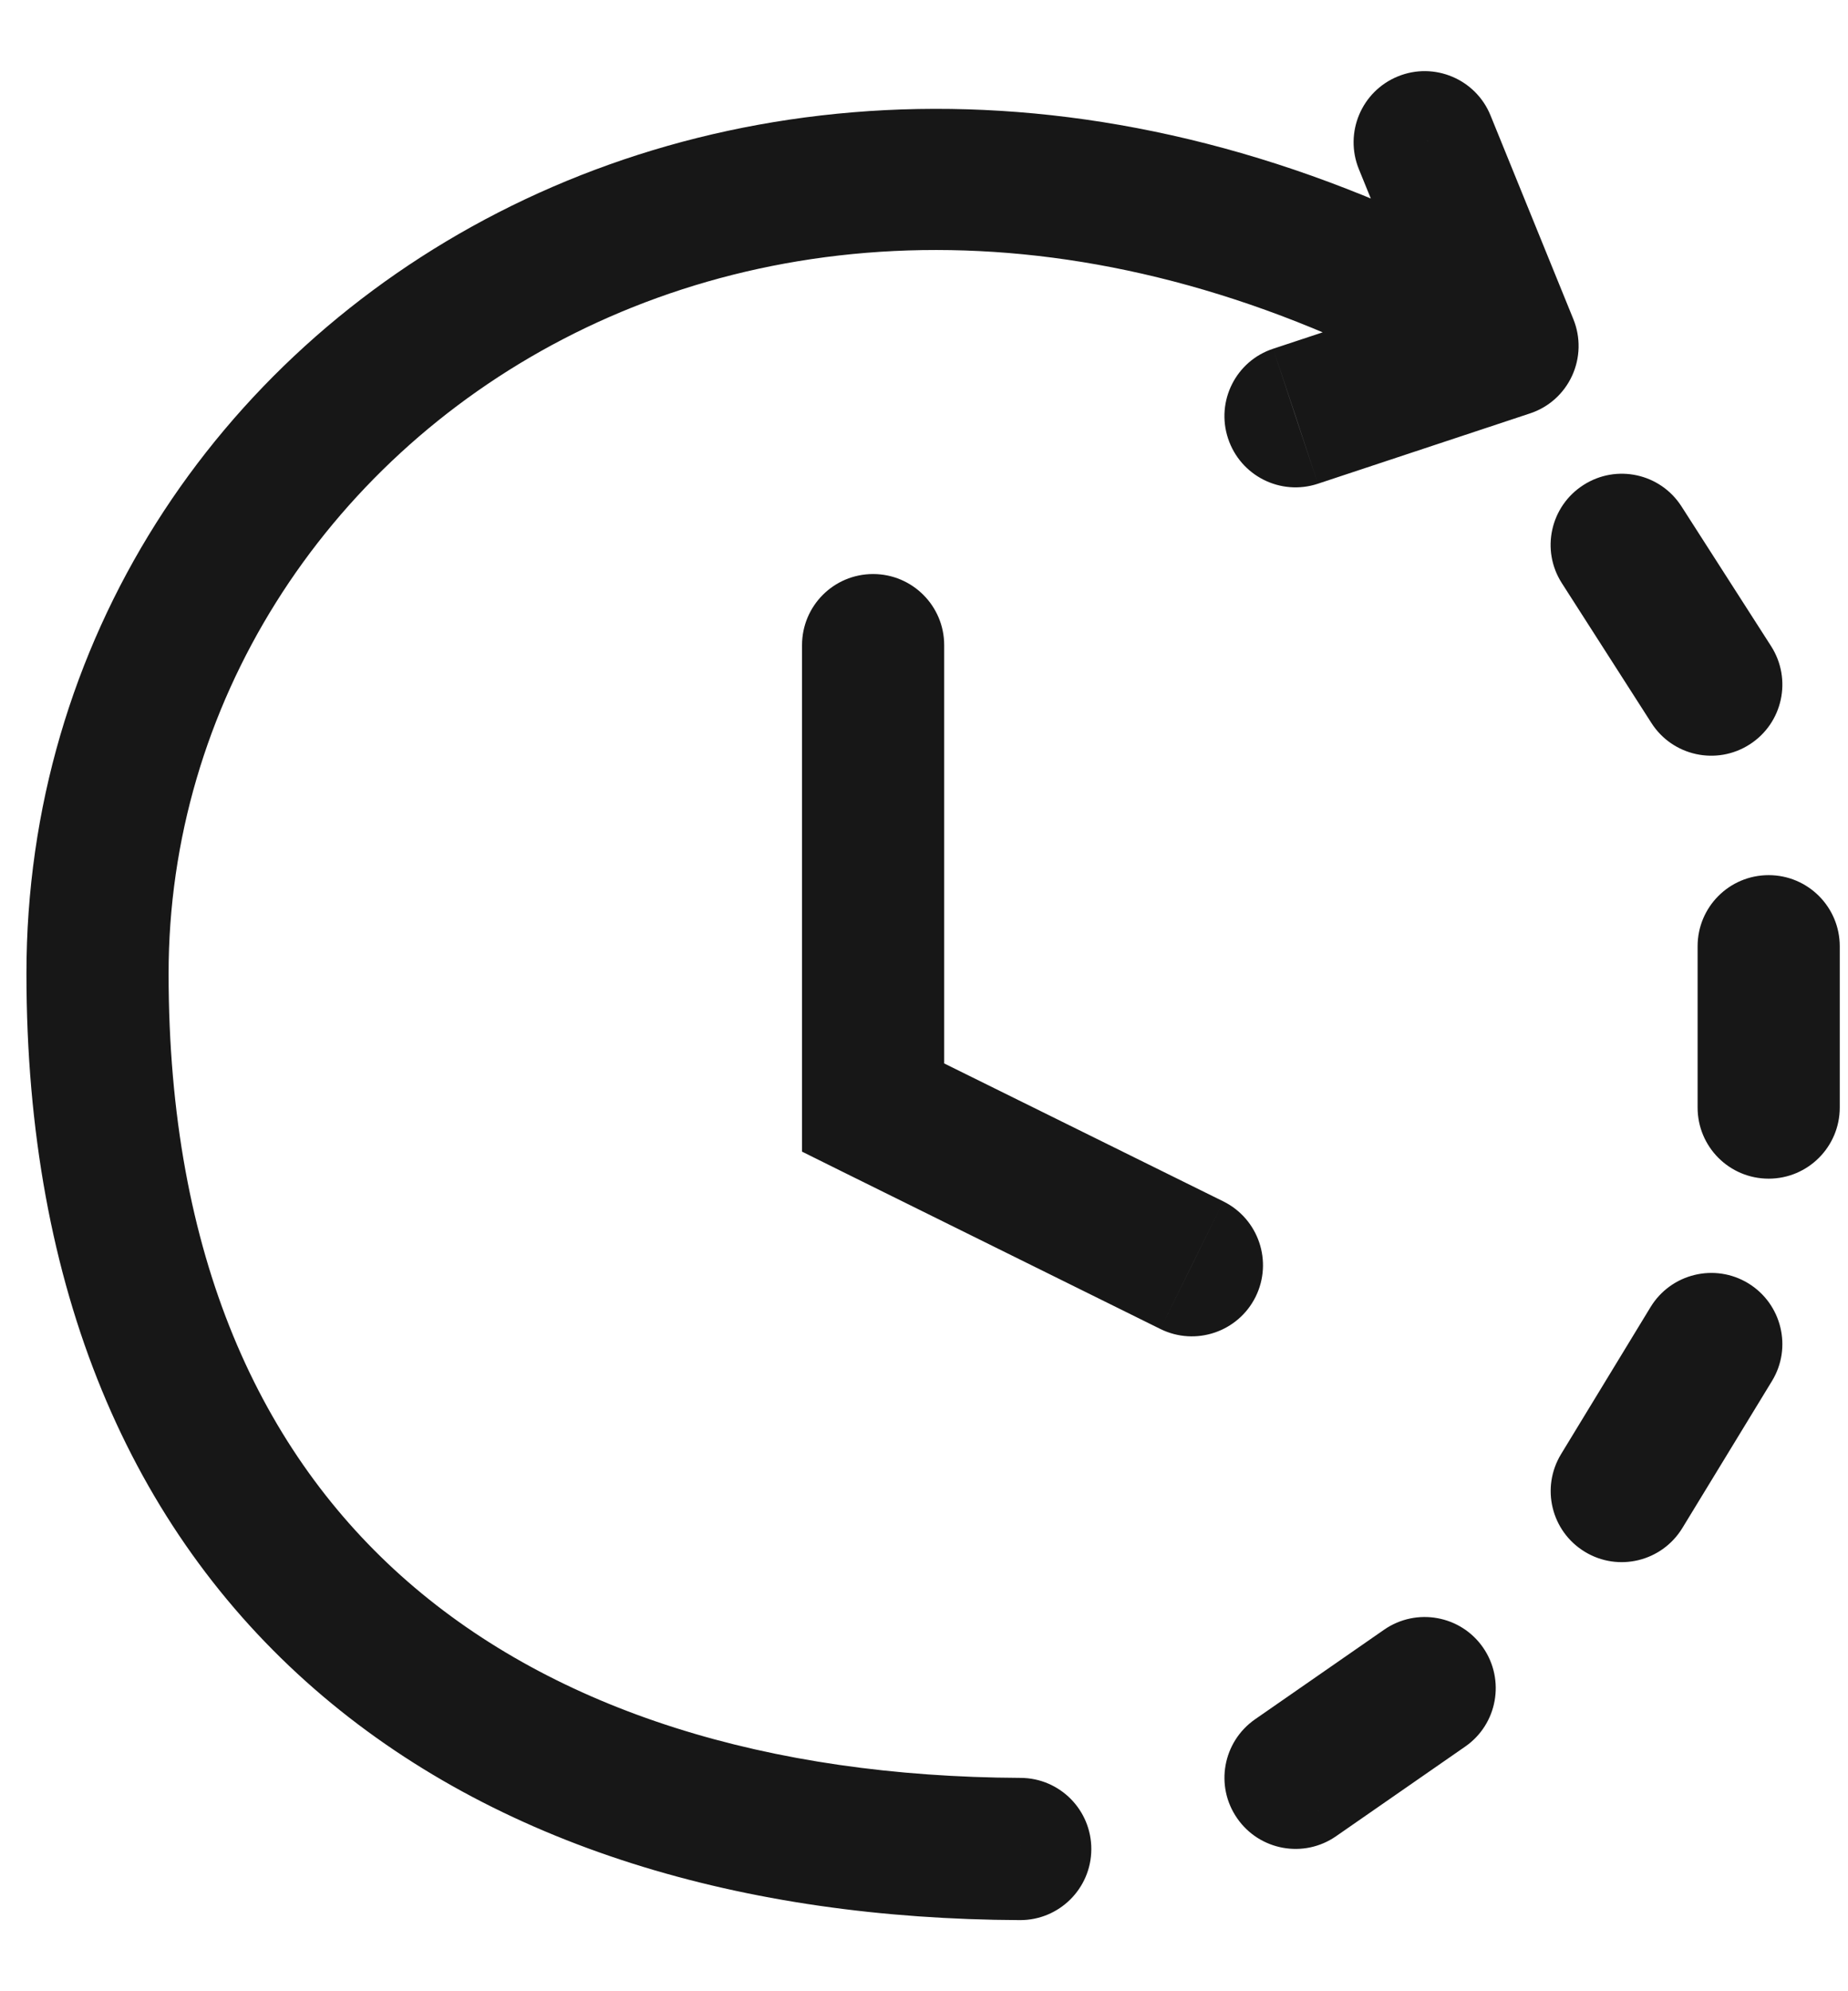 <svg width="13" height="14" viewBox="0 0 13 14" fill="none" xmlns="http://www.w3.org/2000/svg">
<path d="M7.175 13.5C7.451 13.501 7.676 13.278 7.677 13.002C7.678 12.726 7.456 12.501 7.179 12.5L7.175 13.5ZM10.605 2.432L10.762 2.907C10.894 2.864 11.001 2.768 11.059 2.642C11.117 2.516 11.12 2.372 11.068 2.244L10.605 2.432ZM10.485 0.811C10.381 0.556 10.089 0.433 9.834 0.537C9.578 0.641 9.455 0.933 9.559 1.189L10.485 0.811ZM8.956 2.452C8.694 2.538 8.552 2.821 8.639 3.083C8.726 3.346 9.009 3.488 9.271 3.401L8.956 2.452ZM6.142 7.787H5.642V8.097L5.92 8.235L6.142 7.787ZM6.642 4.536C6.642 4.26 6.418 4.036 6.142 4.036C5.865 4.036 5.642 4.26 5.642 4.536H6.642ZM8.163 9.344C8.41 9.466 8.71 9.365 8.833 9.117C8.955 8.87 8.854 8.57 8.606 8.447L8.163 9.344ZM8.829 12.088C8.602 12.246 8.545 12.557 8.703 12.784C8.86 13.011 9.172 13.068 9.399 12.91L8.829 12.088ZM10.307 12.28C10.534 12.123 10.59 11.811 10.433 11.584C10.276 11.357 9.964 11.301 9.737 11.458L10.307 12.28ZM10.982 10.223C10.838 10.459 10.912 10.766 11.148 10.91C11.384 11.054 11.691 10.979 11.835 10.743L10.982 10.223ZM12.465 9.71C12.609 9.475 12.534 9.167 12.299 9.023C12.063 8.879 11.755 8.954 11.611 9.19L12.465 9.71ZM11.942 7.787C11.942 8.063 12.165 8.287 12.442 8.287C12.718 8.287 12.942 8.063 12.942 7.787H11.942ZM12.942 6.653C12.942 6.377 12.718 6.153 12.442 6.153C12.165 6.153 11.942 6.377 11.942 6.653H12.942ZM11.617 5.083C11.766 5.316 12.076 5.383 12.308 5.234C12.541 5.085 12.608 4.776 12.459 4.543L11.617 5.083ZM11.829 3.561C11.68 3.328 11.371 3.261 11.139 3.41C10.906 3.559 10.838 3.868 10.987 4.1L11.829 3.561ZM7.177 13L7.179 12.5C5.403 12.492 3.91 12.028 2.868 11.12C1.838 10.222 1.186 8.836 1.186 6.845L0.686 6.845L0.186 6.845C0.186 9.069 0.924 10.753 2.211 11.874C3.487 12.986 5.239 13.492 7.175 13.5L7.177 13ZM0.686 6.845L1.186 6.845C1.186 3.075 5.54 0.042 10.352 2.864L10.605 2.432L10.858 2.001C5.483 -1.15 0.186 2.184 0.186 6.845L0.686 6.845ZM10.605 2.432L11.068 2.244L10.485 0.811L10.022 1L9.559 1.189L10.142 2.621L10.605 2.432ZM10.605 2.432L10.448 1.958L8.956 2.452L9.114 2.926L9.271 3.401L10.762 2.907L10.605 2.432ZM6.142 7.787H6.642V4.536H6.142H5.642V7.787H6.142ZM6.142 7.787L5.92 8.235L8.163 9.344L8.384 8.896L8.606 8.447L6.363 7.339L6.142 7.787ZM9.114 12.499L9.399 12.91L10.307 12.28L10.022 11.869L9.737 11.458L8.829 12.088L9.114 12.499ZM11.408 10.483L11.835 10.743L12.465 9.71L12.038 9.45L11.611 9.19L10.982 10.223L11.408 10.483ZM12.442 7.787H12.942V6.653H12.442H11.942V7.787H12.442ZM12.038 4.813L12.459 4.543L11.829 3.561L11.408 3.83L10.987 4.1L11.617 5.083L12.038 4.813Z" fill="#171717"/>
</svg>
